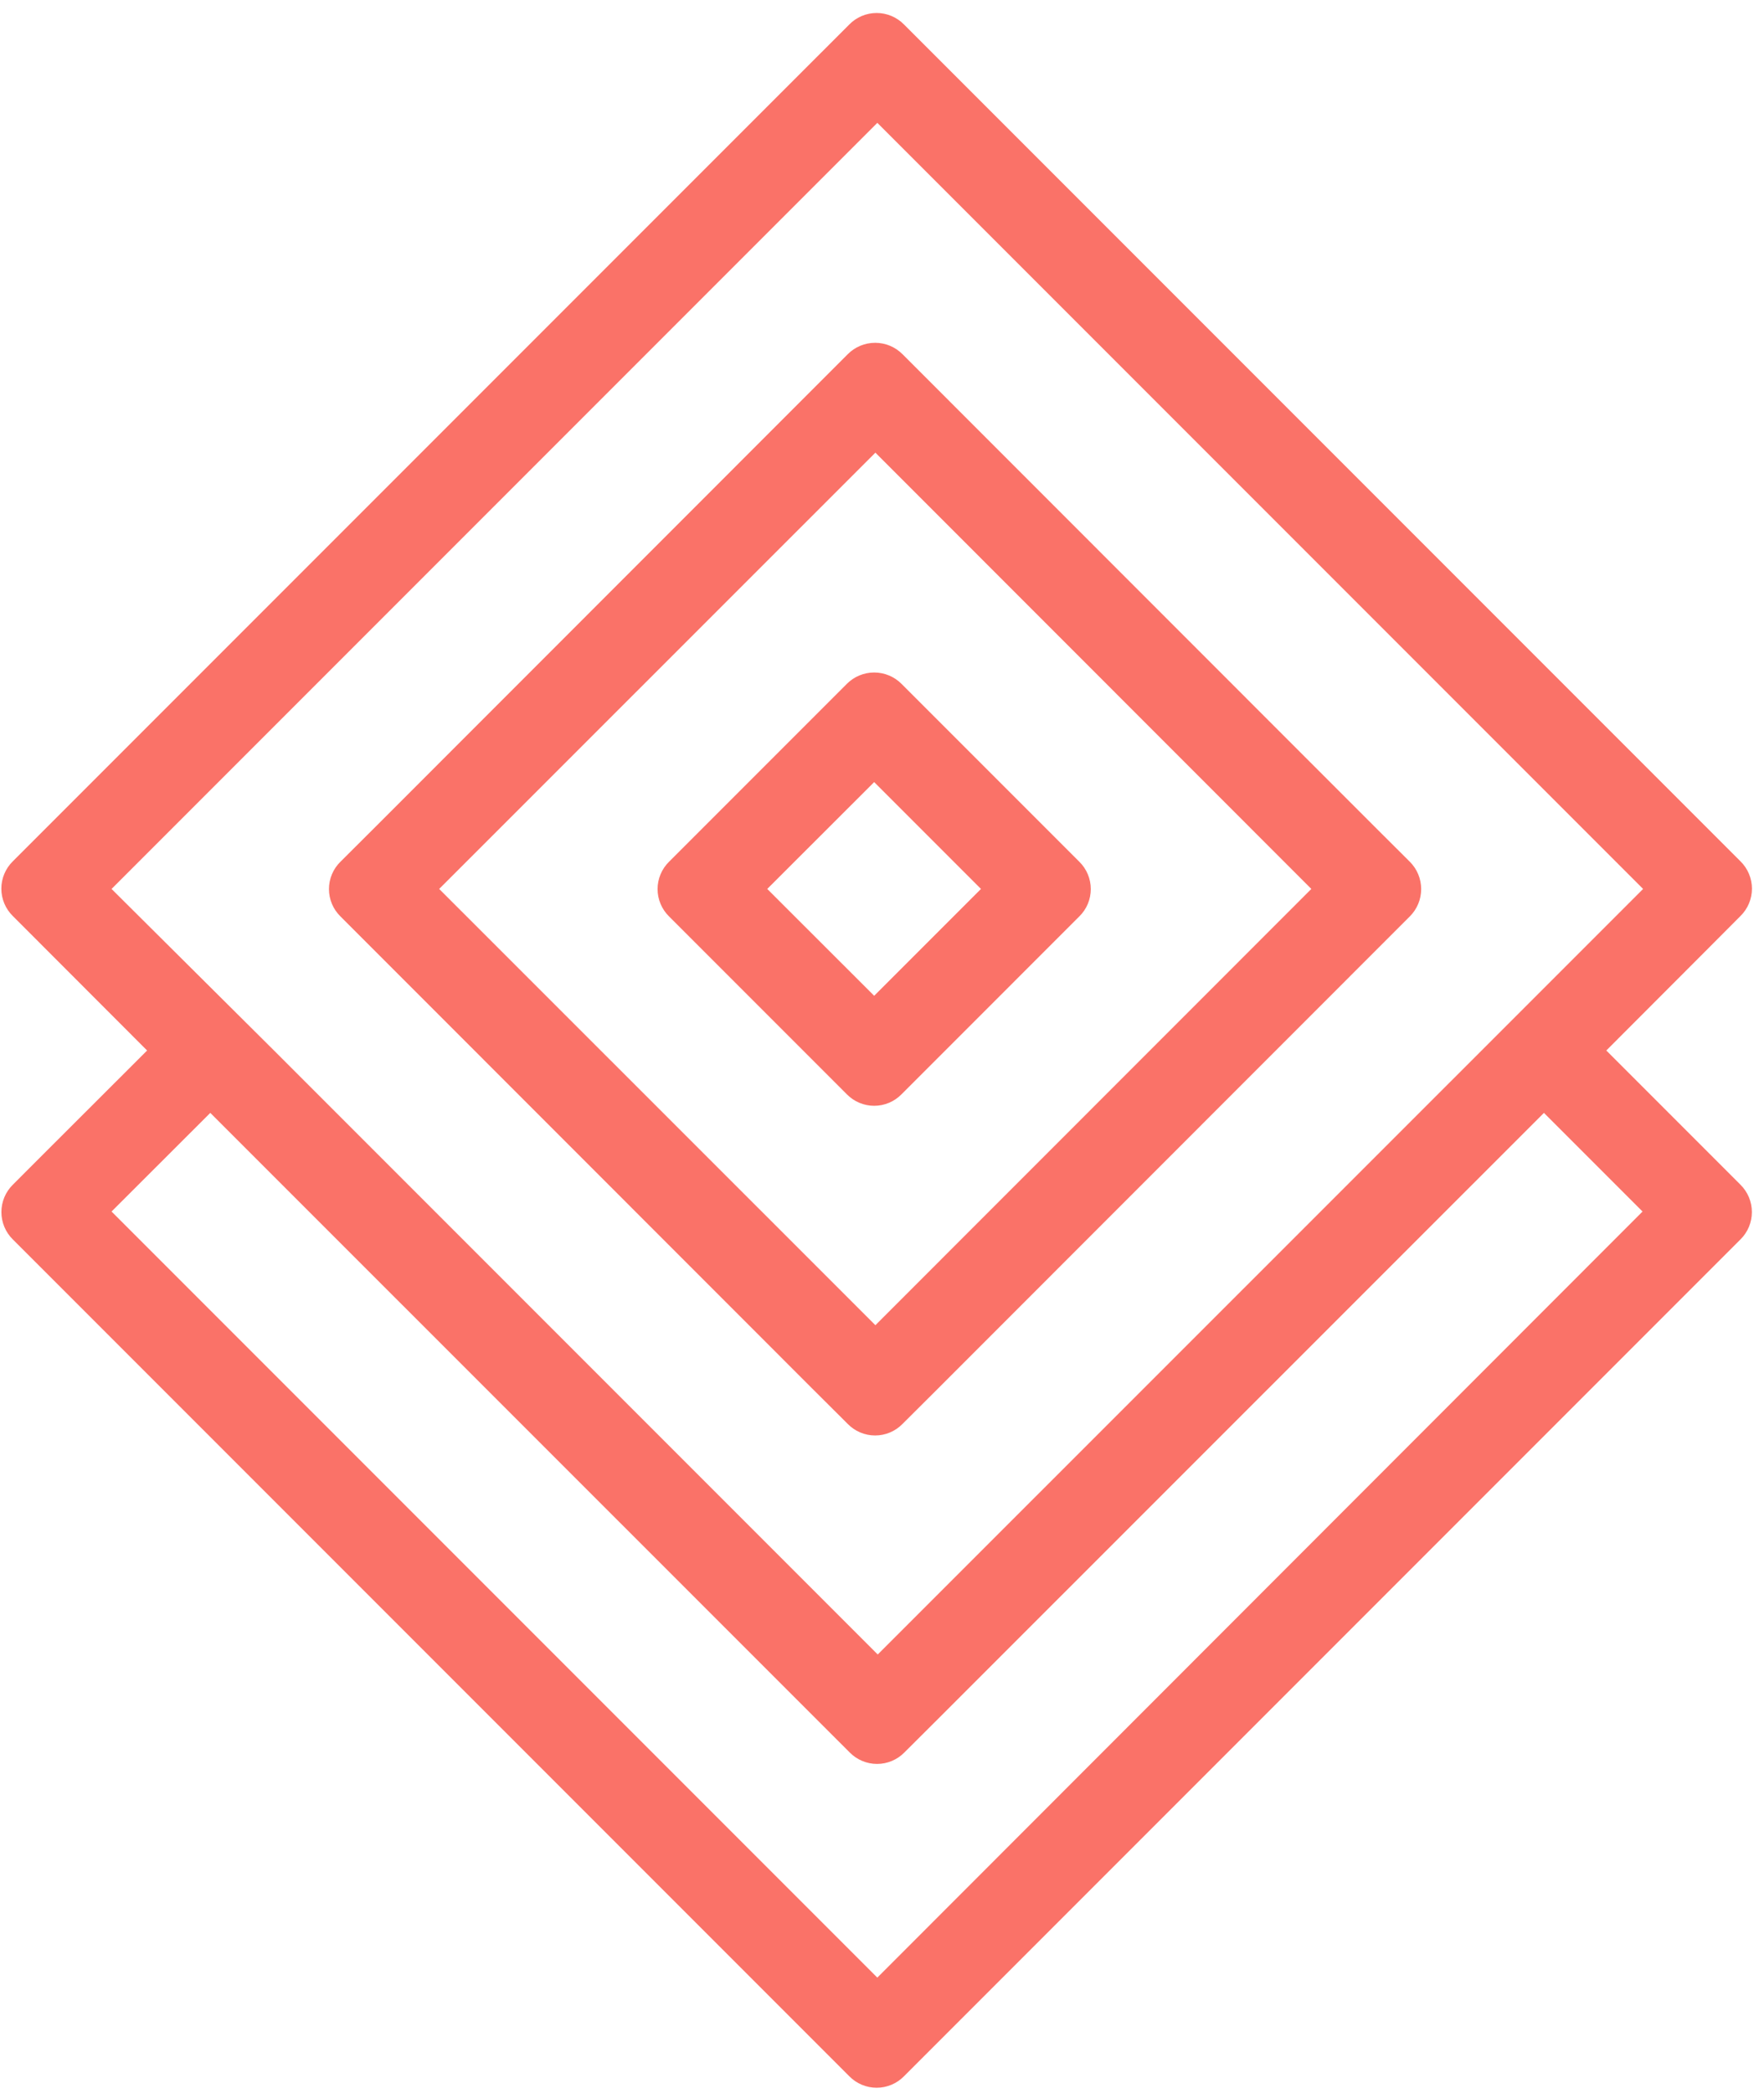 <svg width="129" height="153" viewBox="0 0 129 153" fill="none" xmlns="http://www.w3.org/2000/svg">
<path d="M117.468 76.79L124.678 69.57L127.278 66.96C127.544 66.699 127.756 66.388 127.9 66.044C128.044 65.701 128.119 65.332 128.119 64.96C128.119 64.587 128.044 64.219 127.9 63.876C127.756 63.532 127.544 63.22 127.278 62.959L66.108 1.79C65.848 1.523 65.536 1.313 65.193 1.168C64.849 1.024 64.481 0.95 64.108 0.95C63.736 0.95 63.367 1.024 63.023 1.168C62.68 1.313 62.369 1.523 62.108 1.79L0.938 62.959C0.672 63.22 0.461 63.532 0.316 63.876C0.172 64.219 0.098 64.587 0.098 64.96C0.098 65.332 0.172 65.701 0.316 66.044C0.461 66.388 0.672 66.699 0.938 66.96L10.758 76.79L3.538 83.999L0.938 86.6C0.673 86.862 0.463 87.173 0.319 87.516C0.176 87.859 0.102 88.228 0.102 88.6C0.102 88.972 0.176 89.341 0.319 89.684C0.463 90.027 0.673 90.339 0.938 90.6L62.108 151.77C62.369 152.036 62.68 152.247 63.023 152.391C63.367 152.535 63.736 152.61 64.108 152.61C64.481 152.61 64.849 152.535 65.193 152.391C65.536 152.247 65.848 152.036 66.108 151.77L127.278 90.6C127.543 90.339 127.753 90.027 127.897 89.684C128.041 89.341 128.114 88.972 128.114 88.6C128.114 88.228 128.041 87.859 127.897 87.516C127.753 87.173 127.543 86.862 127.278 86.6L117.468 76.79ZM8.158 64.98L64.158 8.98L120.158 64.98L108.348 76.79L64.188 120.94L20.038 76.79L8.158 64.98ZM64.158 144.56L8.158 88.56L15.378 81.35L62.138 128.1C62.399 128.366 62.71 128.577 63.054 128.721C63.397 128.865 63.766 128.94 64.138 128.94C64.511 128.94 64.88 128.865 65.223 128.721C65.567 128.577 65.877 128.366 66.138 128.1L68.748 125.5L112.908 81.35L120.118 88.56L64.158 144.56Z" fill="#FA7268"/>
<path d="M103.097 62.99L100.487 60.39L68.607 28.5L65.997 25.89C65.735 25.627 65.423 25.417 65.08 25.274C64.737 25.131 64.369 25.058 63.997 25.058C63.625 25.058 63.257 25.131 62.914 25.274C62.571 25.417 62.259 25.627 61.997 25.89L59.387 28.5L27.507 60.39L24.898 62.99C24.631 63.25 24.42 63.561 24.275 63.905C24.131 64.248 24.057 64.617 24.057 64.99C24.057 65.362 24.131 65.731 24.275 66.075C24.42 66.418 24.631 66.729 24.898 66.99L27.507 69.6L59.387 101.49L61.997 104.089C62.258 104.355 62.569 104.567 62.913 104.711C63.256 104.856 63.625 104.93 63.997 104.93C64.37 104.93 64.739 104.856 65.082 104.711C65.425 104.567 65.736 104.355 65.997 104.089L68.607 101.49L100.487 69.6L100.777 69.31L103.097 66.99C103.361 66.728 103.57 66.416 103.713 66.073C103.856 65.73 103.929 65.362 103.929 64.99C103.929 64.618 103.856 64.25 103.713 63.907C103.57 63.563 103.361 63.252 103.097 62.99ZM64.017 96.87L32.117 64.98L64.017 33.089L95.897 64.98L64.017 96.87Z" fill="#FA7268"/>
<path d="M78.928 62.99L65.928 49.99C65.666 49.726 65.355 49.517 65.011 49.374C64.668 49.232 64.3 49.158 63.928 49.158C63.556 49.158 63.188 49.232 62.845 49.374C62.502 49.517 62.19 49.726 61.928 49.99L48.928 62.99C48.662 63.25 48.451 63.561 48.307 63.905C48.162 64.248 48.088 64.617 48.088 64.99C48.088 65.362 48.162 65.731 48.307 66.075C48.451 66.418 48.662 66.729 48.928 66.99L61.928 79.99C62.189 80.256 62.5 80.468 62.844 80.612C63.187 80.756 63.556 80.831 63.928 80.831C64.301 80.831 64.669 80.756 65.013 80.612C65.356 80.468 65.668 80.256 65.928 79.99L78.928 66.99C79.194 66.729 79.406 66.418 79.55 66.075C79.694 65.731 79.769 65.362 79.769 64.99C79.769 64.617 79.694 64.248 79.55 63.905C79.406 63.561 79.194 63.25 78.928 62.99ZM63.928 72.79L56.108 64.98L63.928 57.169L71.738 64.98L63.928 72.79Z" fill="#FA7268"/>
</svg>
